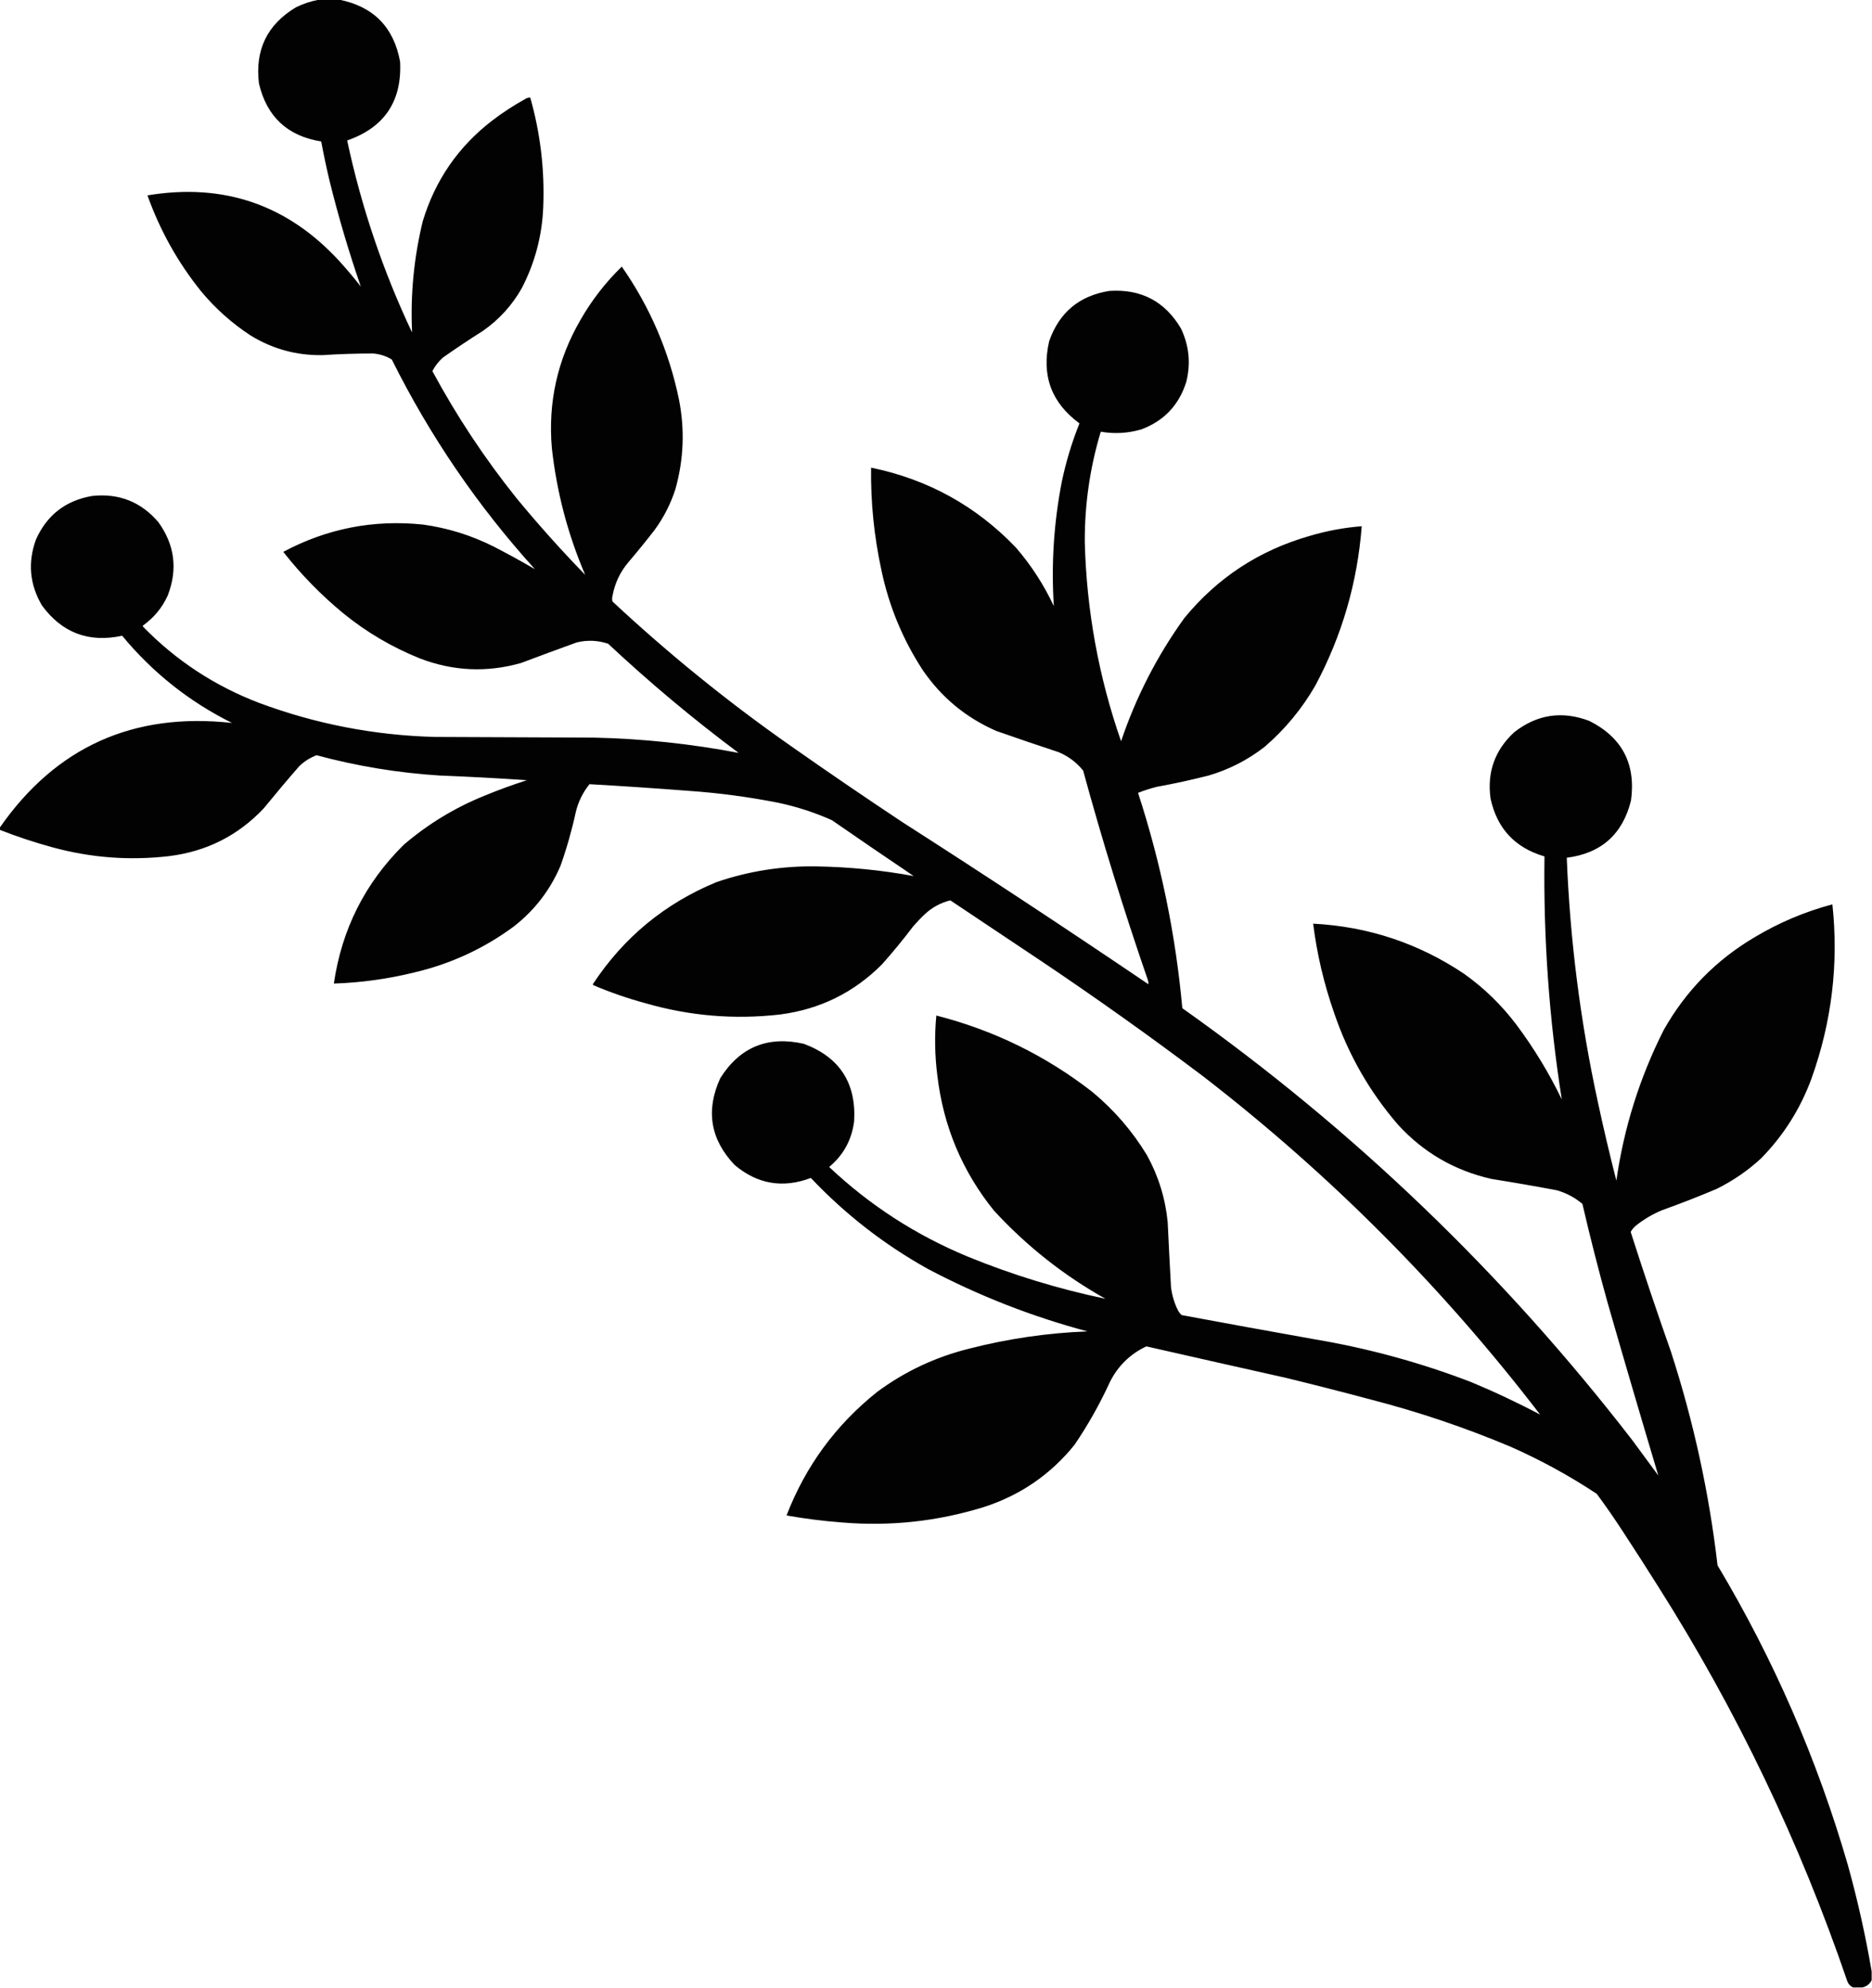 <?xml version="1.0" encoding="UTF-8"?>
<svg xmlns="http://www.w3.org/2000/svg" xmlns:xlink="http://www.w3.org/1999/xlink" version="1.1" width="2812px" height="2986px" style="shape-rendering:geometricPrecision; text-rendering:geometricPrecision; image-rendering:optimizeQuality; fill-rule:evenodd; clip-rule:evenodd">
  <g>
    <path style="opacity:0.991" fill="#000000" d="M 479.5,-0.5 C 489.5,-0.5 499.5,-0.5 509.5,-0.5C 560.937,9.771 591.437,40.771 601,92.5C 604.035,151.957 577.535,191.457 521.5,211C 542.831,310.995 575.331,407.162 619,499.5C 616.344,443.053 621.677,387.387 635,332.5C 653.614,270.76 688.447,220.26 739.5,181C 755.023,169.153 771.356,158.486 788.5,149C 790.909,147.293 793.575,146.46 796.5,146.5C 811.785,200.444 818.285,255.444 816,311.5C 814.234,354.234 803.567,394.567 784,432.5C 769.446,458.392 749.946,479.892 725.5,497C 705.156,509.837 685.156,523.17 665.5,537C 658.826,542.879 653.493,549.712 649.5,557.5C 685.938,625.077 728.105,688.744 776,748.5C 808.693,788.153 843.026,826.486 879,863.5C 852.99,802.775 836.323,739.441 829,673.5C 822.974,604.607 837.307,540.274 872,480.5C 888.905,450.927 909.572,424.26 934,400.5C 976.292,461.108 1004.96,527.775 1020,600.5C 1028.83,645.809 1027,690.643 1014.5,735C 1007.28,757.283 996.776,777.783 983,796.5C 970.379,812.79 957.379,828.79 944,844.5C 931.428,859.312 923.428,876.312 920,895.5C 919.333,898.167 919.333,900.833 920,903.5C 1004.58,982.443 1094.08,1054.94 1188.5,1121C 1243.65,1159.74 1299.31,1197.74 1355.5,1235C 1479.75,1314.59 1602.92,1395.76 1725,1478.5C 1725.17,1476.15 1724.84,1473.82 1724,1471.5C 1688.21,1367.8 1655.87,1263.13 1627,1157.5C 1617.15,1145.32 1604.98,1136.15 1590.5,1130C 1559.06,1119.64 1527.72,1108.97 1496.5,1098C 1450.89,1078.05 1414.05,1047.55 1386,1006.5C 1356.02,960.518 1335.35,910.518 1324,856.5C 1312.98,805.76 1307.81,754.426 1308.5,702.5C 1393.72,720.016 1466.22,760.016 1526,822.5C 1548.99,849.108 1567.99,878.441 1583,910.5C 1578.96,847.657 1582.96,785.323 1595,723.5C 1601.28,693.544 1610.11,664.377 1621.5,636C 1579.28,605.009 1564.11,563.843 1576,512.5C 1591.1,469.354 1621.27,444.188 1666.5,437C 1714.14,433.9 1749.98,452.733 1774,493.5C 1786.19,519.161 1788.86,545.828 1782,573.5C 1771.15,608.346 1748.65,632.18 1714.5,645C 1694.46,650.895 1674.12,652.061 1653.5,648.5C 1637.2,702.591 1629.2,757.924 1629.5,814.5C 1632.14,917.019 1650.31,1016.69 1684,1113.5C 1706.5,1046.82 1738.17,985.157 1779,928.5C 1828.76,867.811 1891.59,826.644 1967.5,805C 1993,797.399 2019,792.566 2045.5,790.5C 2039.02,875.102 2015.85,954.768 1976,1029.5C 1955.83,1064.64 1930.33,1095.47 1899.5,1122C 1874.35,1141.58 1846.35,1155.91 1815.5,1165C 1789.7,1171.56 1763.7,1177.23 1737.5,1182C 1727.97,1184.4 1718.64,1187.4 1709.5,1191C 1743.83,1296.31 1766,1404.14 1776,1514.5C 2033.33,1696.81 2258.66,1913.15 2452,2163.5C 2465,2181.17 2478,2198.83 2491,2216.5C 2465.22,2130.39 2439.89,2044.06 2415,1957.5C 2401.24,1908.12 2388.57,1858.46 2377,1808.5C 2365.71,1798.93 2352.87,1792.1 2338.5,1788C 2305.92,1781.87 2273.25,1776.2 2240.5,1771C 2185.02,1758.47 2138.19,1731.31 2100,1689.5C 2057.23,1639.99 2025.23,1583.99 2004,1521.5C 1988.77,1477.93 1978.27,1433.26 1972.5,1387.5C 2055.31,1391.83 2130.98,1416.99 2199.5,1463C 2229.59,1484.42 2255.75,1509.92 2278,1539.5C 2304.18,1574.5 2326.85,1611.84 2346,1651.5C 2326.98,1530.62 2318.32,1408.95 2320,1286.5C 2275.72,1273.55 2248.72,1244.55 2239,1199.5C 2233.58,1160.09 2245.41,1126.92 2274.5,1100C 2308.85,1073.09 2346.52,1067.43 2387.5,1083C 2436.65,1107.79 2457.48,1147.62 2450,1202.5C 2437.45,1253.19 2405.29,1281.86 2353.5,1288.5C 2358.33,1411.84 2373.83,1533.84 2400,1654.5C 2408.55,1694.35 2417.88,1734.01 2428,1773.5C 2439.32,1694.23 2462.98,1618.89 2499,1547.5C 2532.02,1488.81 2577.52,1442.31 2635.5,1408C 2672.14,1386.02 2711.14,1369.52 2752.5,1358.5C 2762.09,1447.84 2751.59,1535.17 2721,1620.5C 2704.26,1665.86 2679.09,1705.69 2645.5,1740C 2625.43,1758.54 2603.09,1773.88 2578.5,1786C 2551.48,1797.45 2524.15,1808.12 2496.5,1818C 2482.38,1823.89 2469.38,1831.56 2457.5,1841C 2454.27,1843.73 2451.6,1846.89 2449.5,1850.5C 2468.77,1910.8 2488.93,1970.8 2510,2030.5C 2543.92,2135.19 2567.26,2242.19 2580,2351.5C 2664.69,2493.24 2730.03,2643.57 2776,2802.5C 2790.55,2855.03 2802.39,2908.03 2811.5,2961.5C 2811.5,2965.83 2811.5,2970.17 2811.5,2974.5C 2808.58,2980.43 2803.91,2984.1 2797.5,2985.5C 2792.83,2985.5 2788.17,2985.5 2783.5,2985.5C 2779.52,2983.69 2776.69,2980.69 2775,2976.5C 2703.54,2767.26 2608.87,2569.59 2491,2383.5C 2473.92,2356.33 2456.58,2329.33 2439,2302.5C 2426.12,2282.56 2412.62,2263.06 2398.5,2244C 2357.31,2216.73 2313.98,2193.07 2268.5,2173C 2201.23,2144.69 2132.23,2121.36 2061.5,2103C 2018.62,2091.53 1975.62,2080.53 1932.5,2070C 1862.3,2054.29 1792.14,2038.46 1722,2022.5C 1697.4,2034.1 1679.07,2052.1 1667,2076.5C 1651.87,2109.45 1634.2,2140.79 1614,2170.5C 1577.95,2215.13 1532.45,2246.3 1477.5,2264C 1408.04,2285.45 1337.04,2293.11 1264.5,2287C 1236.65,2284.89 1208.98,2281.39 1181.5,2276.5C 1210.08,2202.41 1255.41,2140.58 1317.5,2091C 1359.02,2060.24 1405.02,2038.58 1455.5,2026C 1513.9,2010.99 1573.23,2002.32 1633.5,2000C 1549.9,1977.69 1469.9,1946.36 1393.5,1906C 1328.14,1869.54 1269.64,1824.04 1218,1769.5C 1175.98,1785.41 1137.81,1778.91 1103.5,1750C 1066.95,1711.47 1059.78,1667.97 1082,1619.5C 1111.51,1572.87 1153.34,1555.71 1207.5,1568C 1261.25,1588.12 1286.42,1626.96 1283,1684.5C 1279.42,1712.37 1266.92,1735.2 1245.5,1753C 1306.62,1810.7 1376.28,1855.7 1454.5,1888C 1521.29,1915.26 1589.96,1936.26 1660.5,1951C 1597.77,1915.84 1541.93,1871.68 1493,1818.5C 1445.25,1759.29 1416.92,1691.62 1408,1615.5C 1404.16,1585.52 1403.66,1555.52 1406.5,1525.5C 1492.76,1547.59 1570.76,1585.76 1640.5,1640C 1673.49,1667.31 1700.99,1699.14 1723,1735.5C 1740.14,1766.71 1750.47,1800.04 1754,1835.5C 1755.54,1868.18 1757.21,1900.84 1759,1933.5C 1760.47,1945.4 1763.81,1956.73 1769,1967.5C 1770.52,1970.56 1772.52,1973.22 1775,1975.5C 1841.78,1987.94 1908.61,2000.1 1975.5,2012C 2055.69,2025.55 2133.69,2046.88 2209.5,2076C 2245.1,2090.8 2279.76,2107.14 2313.5,2125C 2166.91,1933.74 1998.24,1764.41 1807.5,1617C 1728.08,1557.12 1647.08,1499.46 1564.5,1444C 1518.83,1413.5 1473.17,1383 1427.5,1352.5C 1413.05,1356.14 1400.38,1362.97 1389.5,1373C 1382.97,1379.2 1376.8,1385.7 1371,1392.5C 1356.42,1411.75 1341.09,1430.42 1325,1448.5C 1282.67,1491.08 1231.51,1516.25 1171.5,1524C 1103.06,1531.82 1035.73,1526.16 969.5,1507C 942.858,1499.79 916.858,1490.79 891.5,1480C 891.043,1479.59 890.709,1479.09 890.5,1478.5C 936.73,1408.22 998.73,1357.05 1076.5,1325C 1124.93,1308.51 1174.77,1300.68 1226,1301.5C 1275.3,1302.28 1324.14,1307.11 1372.5,1316C 1331.33,1288.25 1290.33,1260.25 1249.5,1232C 1223.77,1220.53 1197.1,1211.87 1169.5,1206C 1124.88,1197.15 1079.88,1191.15 1034.5,1188C 984.838,1184.18 935.171,1180.84 885.5,1178C 875.623,1190.25 868.79,1204.09 865,1219.5C 859.043,1247 851.376,1274 842,1300.5C 826.443,1337.06 802.943,1367.56 771.5,1392C 726.425,1425.2 676.425,1448.2 621.5,1461C 582.068,1470.66 542.068,1476.16 501.5,1477.5C 513.34,1395.98 548.34,1326.48 606.5,1269C 642.905,1237.78 683.571,1213.11 728.5,1195C 749.185,1186.49 770.185,1178.83 791.5,1172C 747.892,1169.03 704.226,1166.7 660.5,1165C 597.801,1161.02 536.134,1150.85 475.5,1134.5C 465.688,1138.24 457.021,1143.74 449.5,1151C 431.31,1171.89 413.477,1193.06 396,1214.5C 357.576,1255.13 310.409,1278.96 254.5,1286C 195.349,1292.99 137.016,1288.65 79.5,1273C 52.29,1265.65 25.624,1256.82 -0.5,1246.5C -0.5,1245.5 -0.5,1244.5 -0.5,1243.5C 83.85,1122.14 200.183,1069.64 348.5,1086C 284.264,1054.04 229.264,1010.37 183.5,955C 133.349,965.844 93.183,950.677 63,909.5C 44.49,877.961 41.49,844.961 54,810.5C 70.477,773.669 98.644,751.835 138.5,745C 178.779,740.75 211.946,753.917 238,784.5C 262.485,818.569 267.152,855.236 252,894.5C 243.687,912.787 231.353,927.787 215,939.5C 214.333,940.167 214.333,940.833 215,941.5C 264.613,992.399 322.779,1030.57 389.5,1056C 474.305,1087.52 561.972,1104.52 652.5,1107C 731.833,1107.33 811.167,1107.67 890.5,1108C 964.208,1109.52 1037.21,1117.19 1109.5,1131C 1041.24,1080.1 975.909,1025.43 913.5,967C 898.041,961.844 882.374,961.177 866.5,965C 838.434,975.133 810.434,985.467 782.5,996C 731.089,1010.54 680.422,1008.21 630.5,989C 589.01,972.268 551.01,949.934 516.5,922C 482.761,894.261 452.427,863.261 425.5,829C 491.237,793.92 561.237,780.253 635.5,788C 672.662,793.165 707.995,804.165 741.5,821C 762.668,831.907 783.334,843.241 803.5,855C 717.496,760.059 645.829,655.059 588.5,540C 579.865,534.841 570.532,531.841 560.5,531C 534.982,531.014 509.482,531.847 484,533.5C 445.294,534.041 409.461,524.208 376.5,504C 348.396,485.666 323.563,463.499 302,437.5C 267.197,394.253 240.363,346.253 221.5,293.5C 335.871,274.454 432.038,307.454 510,392.5C 521.142,404.796 531.809,417.463 542,430.5C 523.945,378.322 508.278,325.322 495,271.5C 490.355,251.92 486.188,232.254 482.5,212.5C 431.933,204.435 400.766,175.435 389,125.5C 382.798,75.076 401.298,36.91 444.5,11C 455.732,5.451 467.398,1.618 479.5,-0.5 Z"></path>
  </g>
</svg>
